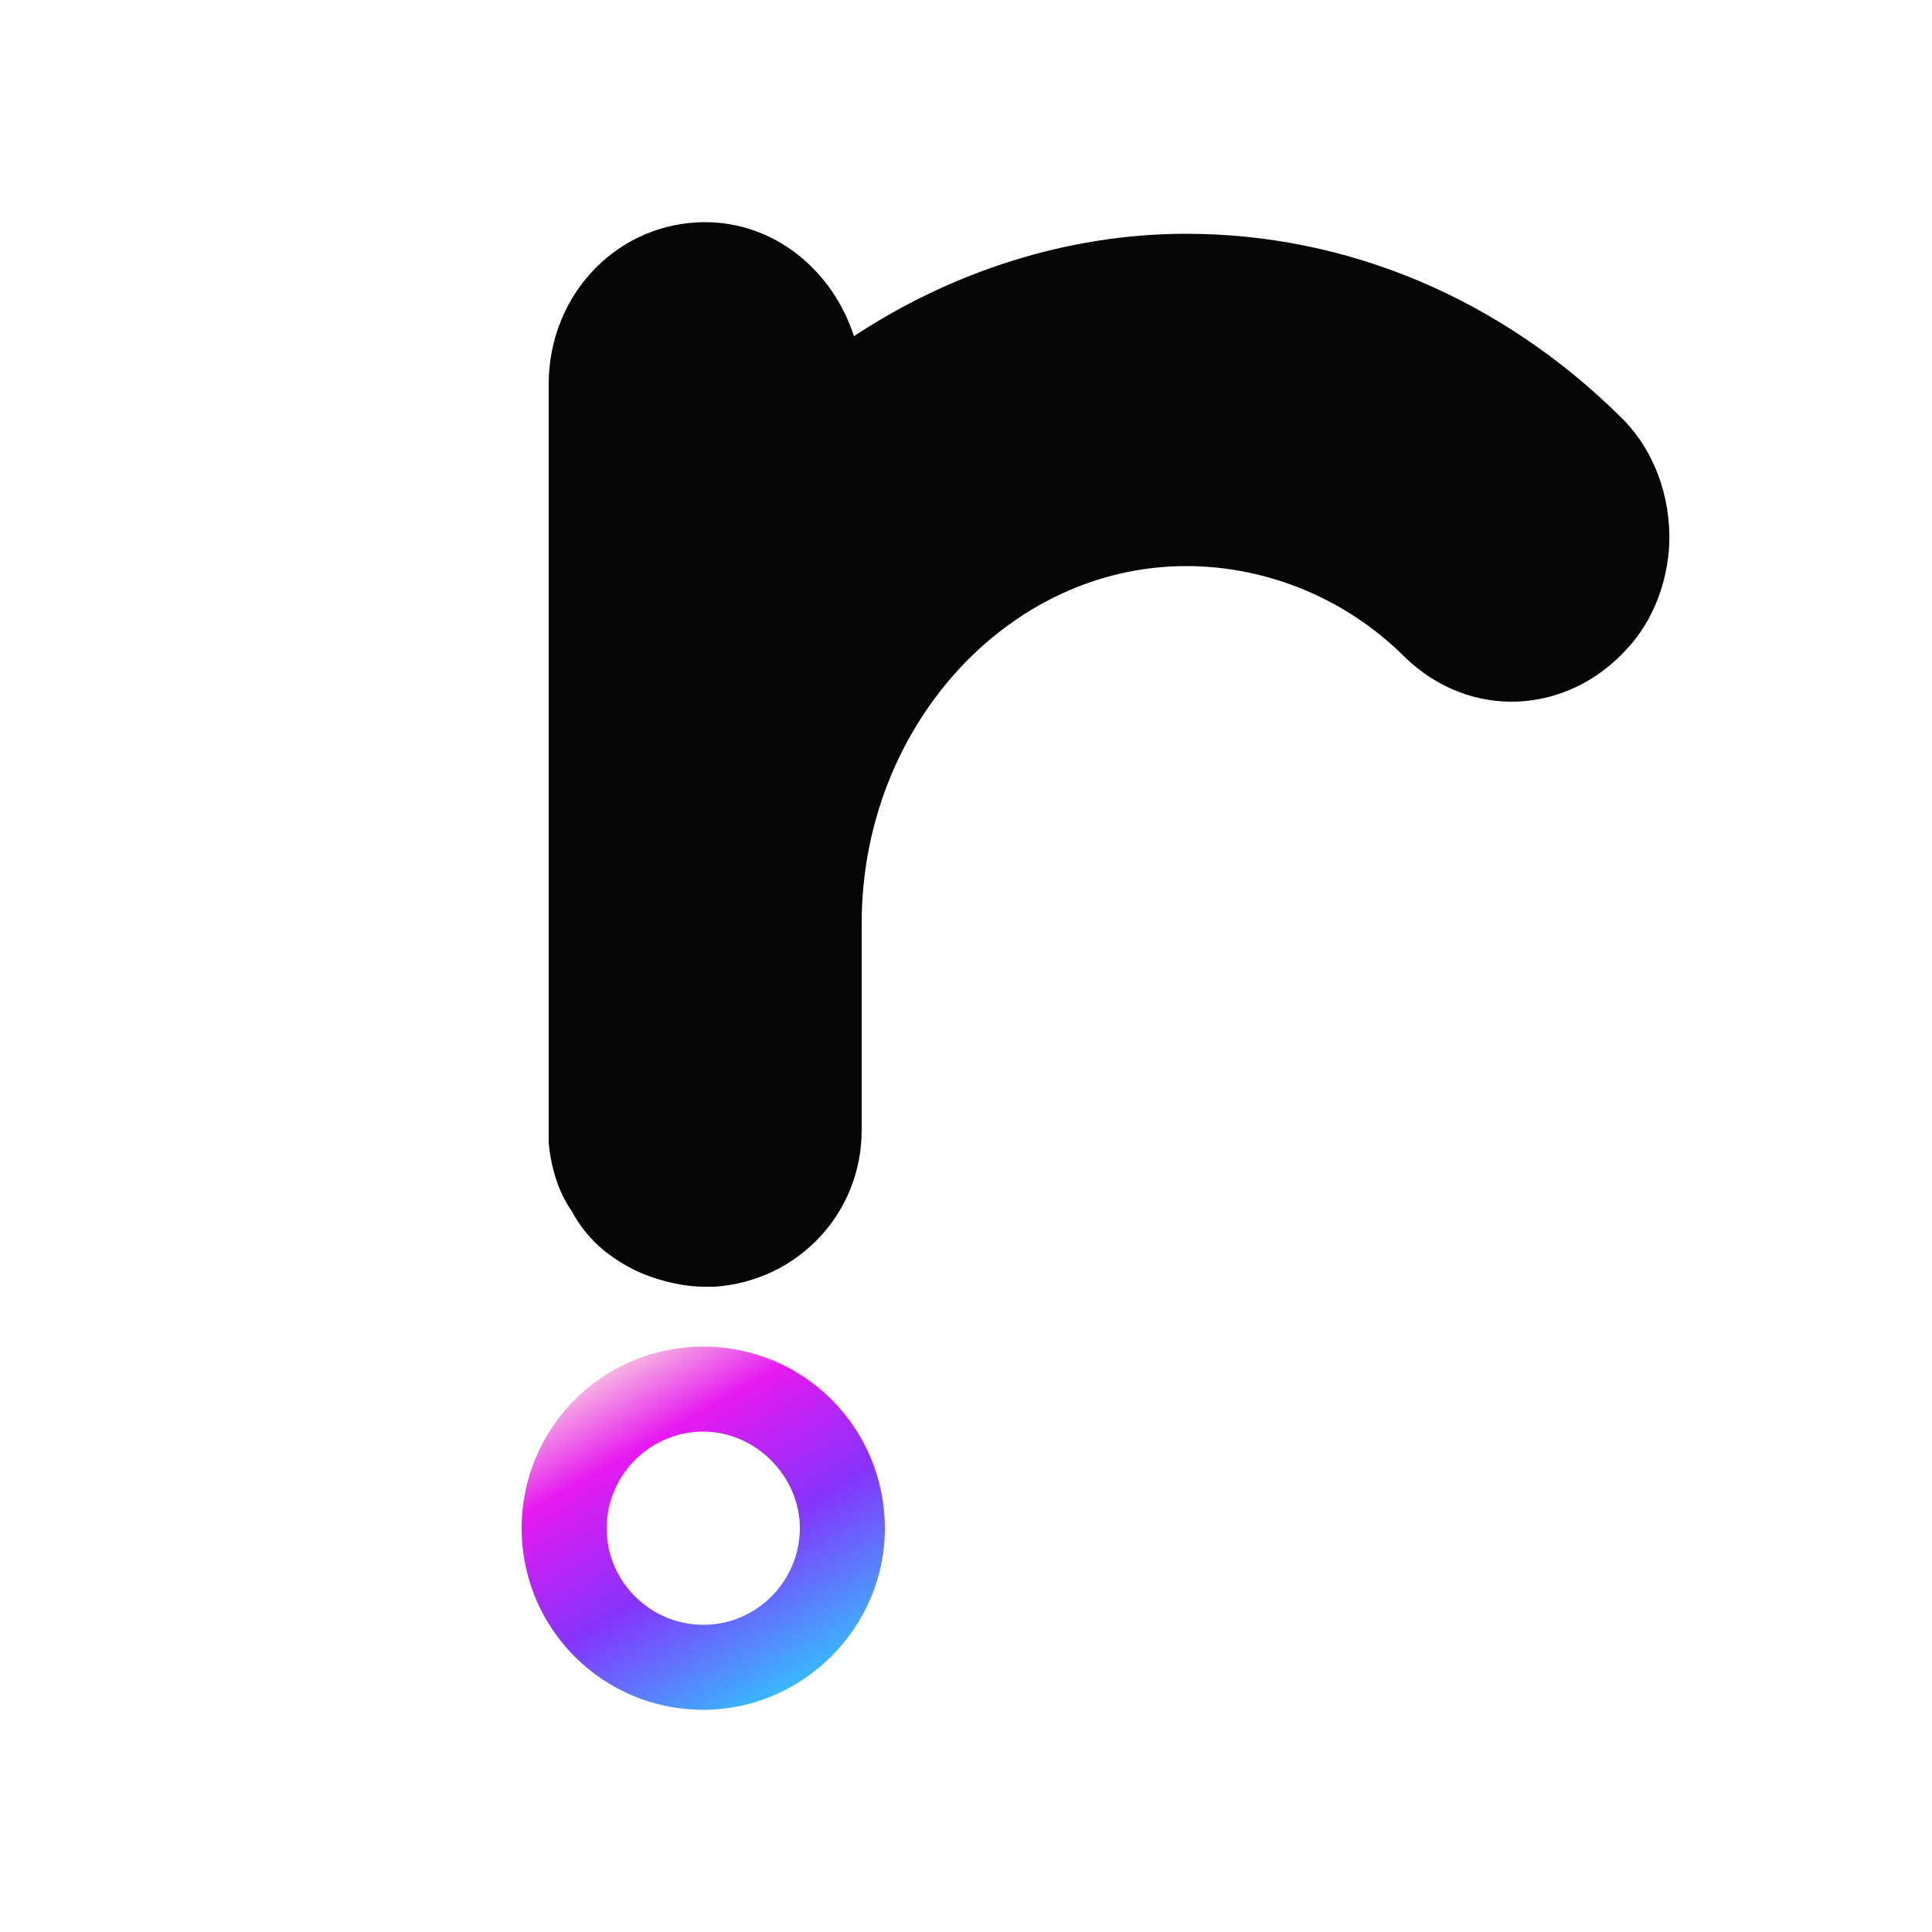 <?xml version="1.0" encoding="utf-8"?>
<!-- Generator: Adobe Illustrator 23.0.2, SVG Export Plug-In . SVG Version: 6.00 Build 0)  -->
<svg version="1.1" id="Layer_1" xmlns="http://www.w3.org/2000/svg" xmlns:xlink="http://www.w3.org/1999/xlink" x="0px" y="0px"
	 viewBox="0 0 100 100" style="enable-background:new 0 0 100 100;" xml:space="preserve">
<style type="text/css">
	.st0{fill:url(#SVGID_1_);}
	.st1{fill:#050505;}
</style>
<g>
	<linearGradient id="SVGID_1_" gradientUnits="userSpaceOnUse" x1="31.674" y1="71.011" x2="41.062" y2="87.271">
		<stop  offset="0" style="stop-color:#F5B1E2"/>
		<stop  offset="0.221" style="stop-color:#E619F0"/>
		<stop  offset="0.584" style="stop-color:#8633FC"/>
		<stop  offset="1" style="stop-color:#39B8FE"/>
	</linearGradient>
	<path class="st0" d="M36.4,88.5c-5.2,0-9.4-4.2-9.4-9.4c0-5.2,4.2-9.4,9.4-9.4s9.4,4.2,9.4,9.4C45.8,84.3,41.5,88.5,36.4,88.5z
		 M36.4,74.1c-2.8,0-5,2.3-5,5c0,2.8,2.3,5,5,5c2.8,0,5-2.3,5-5C41.4,76.4,39.1,74.1,36.4,74.1z"/>
</g>
<g>
	<path class="st1" d="M83.8,21.5c-6.1-6-14-9.4-22.4-9.4c-6.2,0-12.2,2-17.2,5.3c-1.1-3.4-4.1-5.9-7.7-5.9c-4.5,0-8.1,3.7-8.1,8.4
		v39.2c0,0,0,0,0,0c0.1,1.3,0.5,2.6,1.2,3.6c0.7,1.3,1.8,2.4,3.6,3.2c1,0.4,2.1,0.7,3.3,0.7c0.1,0,0.1,0,0.2,0c0,0,0,0,0.1,0
		c0,0,0.1,0,0.2,0c4.3-0.3,7.6-3.8,7.6-8.1c0,0,0,0,0,0c0-0.3,0-0.5,0-0.8c0,0,0-0.1,0-0.1l0,0v-9.8c0-10.2,7.6-18.5,16.8-18.5
		c4.2,0,8.3,1.7,11.3,4.7c3.4,3.3,8.4,3,11.5-0.4c1.4-1.5,2.1-3.5,2.2-5.4v0C86.5,25.7,85.6,23.2,83.8,21.5z"/>
</g>
<g>
</g>
</svg>
